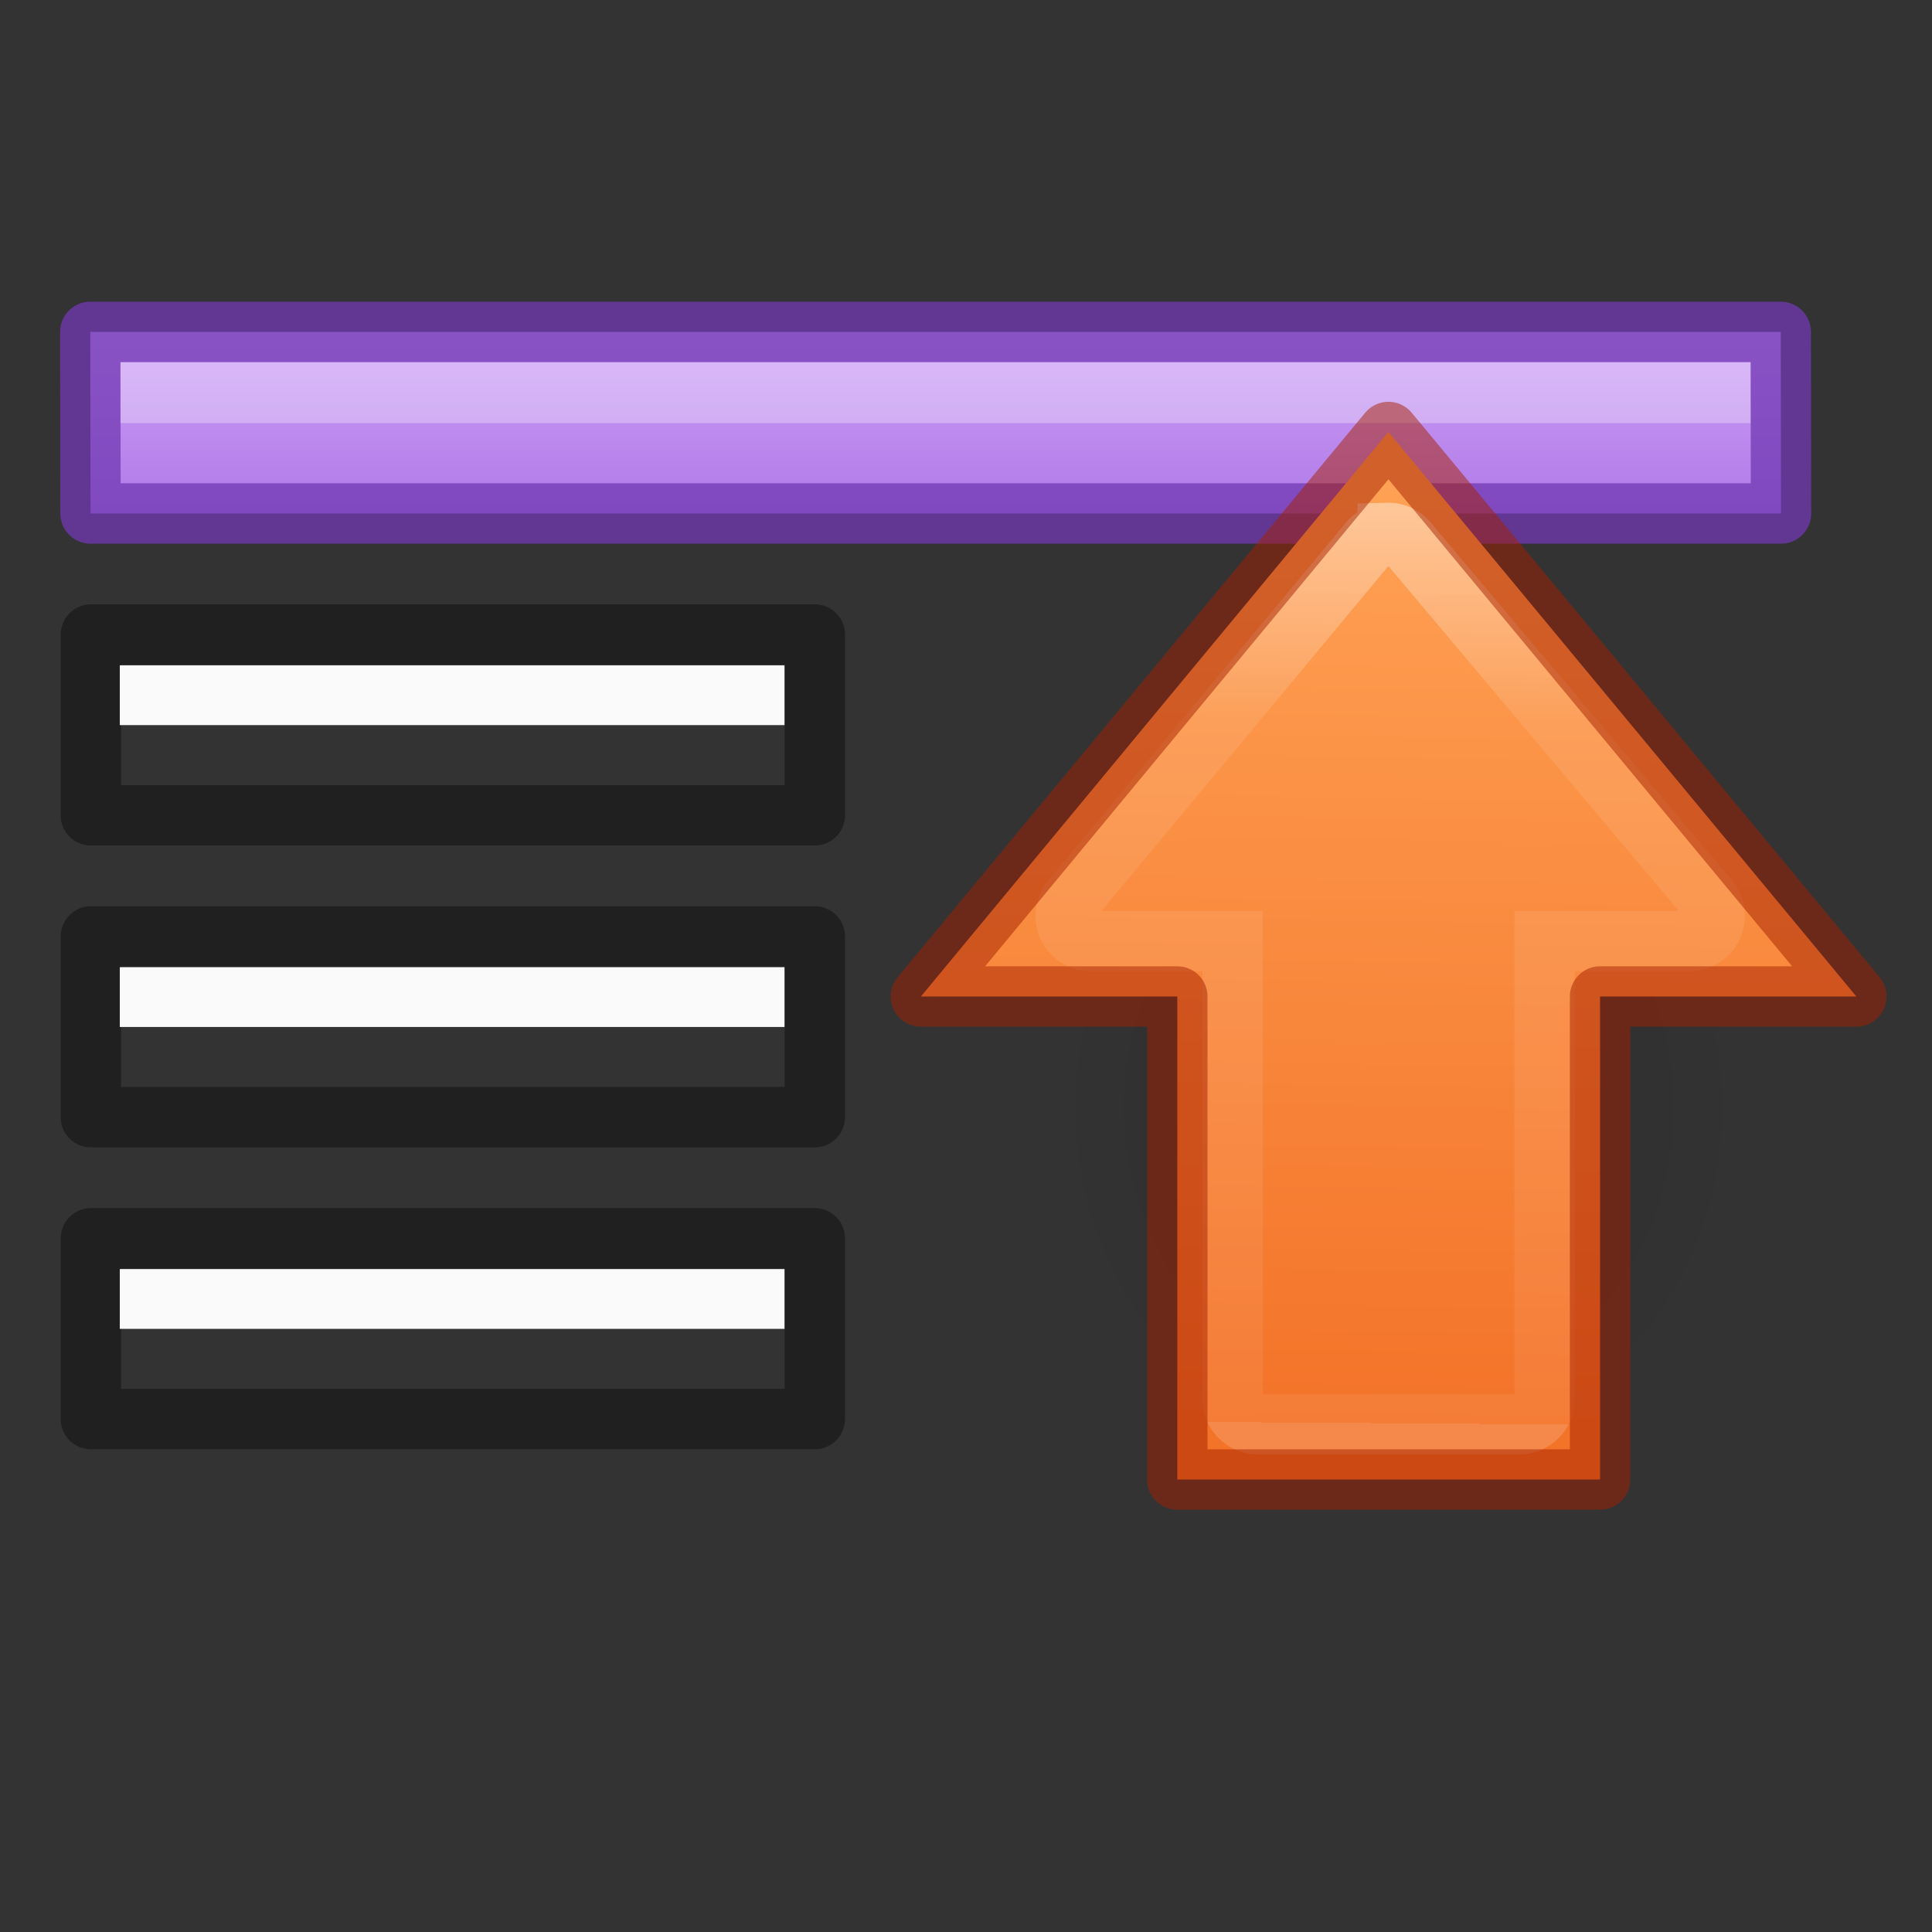 <svg xmlns="http://www.w3.org/2000/svg" xmlns:xlink="http://www.w3.org/1999/xlink" width="32" height="32"><rect width="100%" height="100%" fill="#333333" stroke="none"/><defs><linearGradient id="b"><stop offset="0" stop-color="#ffa154"/><stop offset="1" stop-color="#f37329"/></linearGradient><linearGradient id="c"><stop offset="0"/><stop offset="1" stop-opacity="0"/></linearGradient><linearGradient id="d"><stop offset="0" stop-color="#cd9ef7"/><stop offset="1" stop-color="#a56de2"/></linearGradient><linearGradient id="a"><stop offset="0" stop-color="#fff"/><stop offset=".233" stop-color="#fff" stop-opacity=".235"/><stop offset="1" stop-color="#fff" stop-opacity=".157"/><stop offset="1" stop-color="#fff" stop-opacity=".392"/></linearGradient><linearGradient x1="31.053" y1="66.863" x2="30.923" y2="47.148" id="h" xlink:href="#a" gradientUnits="userSpaceOnUse" gradientTransform="matrix(.716 0 0 .769 1.397 -29.832)"/><linearGradient gradientTransform="matrix(0 -1.333 -1.333 0 38.55 36.83)" xlink:href="#b" id="g" x1="11.11" y1="10.52" x2="22.83" y2="10.719" gradientUnits="userSpaceOnUse"/><radialGradient cx="24.837" cy="36.421" r="15.645" fx="24.837" fy="36.421" id="f" xlink:href="#c" gradientUnits="userSpaceOnUse" gradientTransform="matrix(-.368 0 0 .394 32.308 -2.697)"/><linearGradient gradientTransform="matrix(1.867 0 0 2 .562 14.497)" gradientUnits="userSpaceOnUse" y2="5.561" x2="7.889" y1="3.506" x1="7.889" id="e" xlink:href="#d"/></defs><path d="M1.495 21.497h28l.004 3.008h-28z" fill="url(#e)" stroke="#7239b3" stroke-linecap="round" stroke-linejoin="round" stroke-opacity=".75" transform="translate(0 -16)"/><path d="M1.995 6.505h27" opacity=".3" fill="none" stroke="#fff" stroke-width="1.006"/><path d="M17.075 11.67c0 3.407 2.914 6.17 6.094 6.17 3.178 0 5.755-2.763 5.755-6.17 0-3.41-2.577-6.172-5.756-6.172-3.18 0-6.095 2.763-6.095 6.17z" overflow="visible" opacity=".141" fill="url(#f)" fill-rule="evenodd" transform="matrix(1 0 0 -1 0 30.003)"/><path d="M15.253 13.498l7.744 9.35 7.75-9.35h-4.245v-8H19.5v8z" color="#000" display="block" overflow="visible" fill="url(#g)" transform="matrix(1 0 0 -1 0 30.003)"/><path d="M22.984 21.175a.417.417 0 0 1-.308-.15l-4.93-5.928a.417.417 0 0 1 .32-.682h2.35V6.83a.417.417 0 0 1 .416-.415h4.336a.417.417 0 0 1 .416.416v7.585h2.4a.417.417 0 0 1 .32.684l-4.99 5.926a.417.417 0 0 1-.33.15z" color="#000" display="block" overflow="visible" opacity=".401" fill="none" stroke="url(#h)" stroke-miterlimit="7" transform="matrix(1 0 0 -1 0 30.003)"/><path d="M15.253 16.505l7.744-9.35 7.75 9.35h-4.245v8H19.5v-8z" style="isolation:auto;mix-blend-mode:normal" color="#000" overflow="visible" opacity=".5" solid-color="#000000" fill="none" stroke="#a62100" stroke-linejoin="round"/><g><path d="M1.506 10.51h11.99v2.994H1.505z" opacity=".5" fill="none" stroke="#000" stroke-linecap="round" stroke-linejoin="round" stroke-opacity=".75"/><path d="M1.984 11.02h11.01v.99H1.984z" fill="#fafafa"/></g><g><path d="M1.506 15.51h11.99v2.994H1.505z" opacity=".5" fill="none" stroke="#000" stroke-linecap="round" stroke-linejoin="round" stroke-opacity=".75"/><path d="M1.984 16.02h11.01v.99H1.984z" fill="#fafafa"/></g><g><path d="M1.506 20.51h11.99v2.994H1.505z" opacity=".5" fill="none" stroke="#000" stroke-linecap="round" stroke-linejoin="round" stroke-opacity=".75"/><path d="M1.984 21.02h11.01v.99H1.984z" fill="#fafafa"/></g></svg>